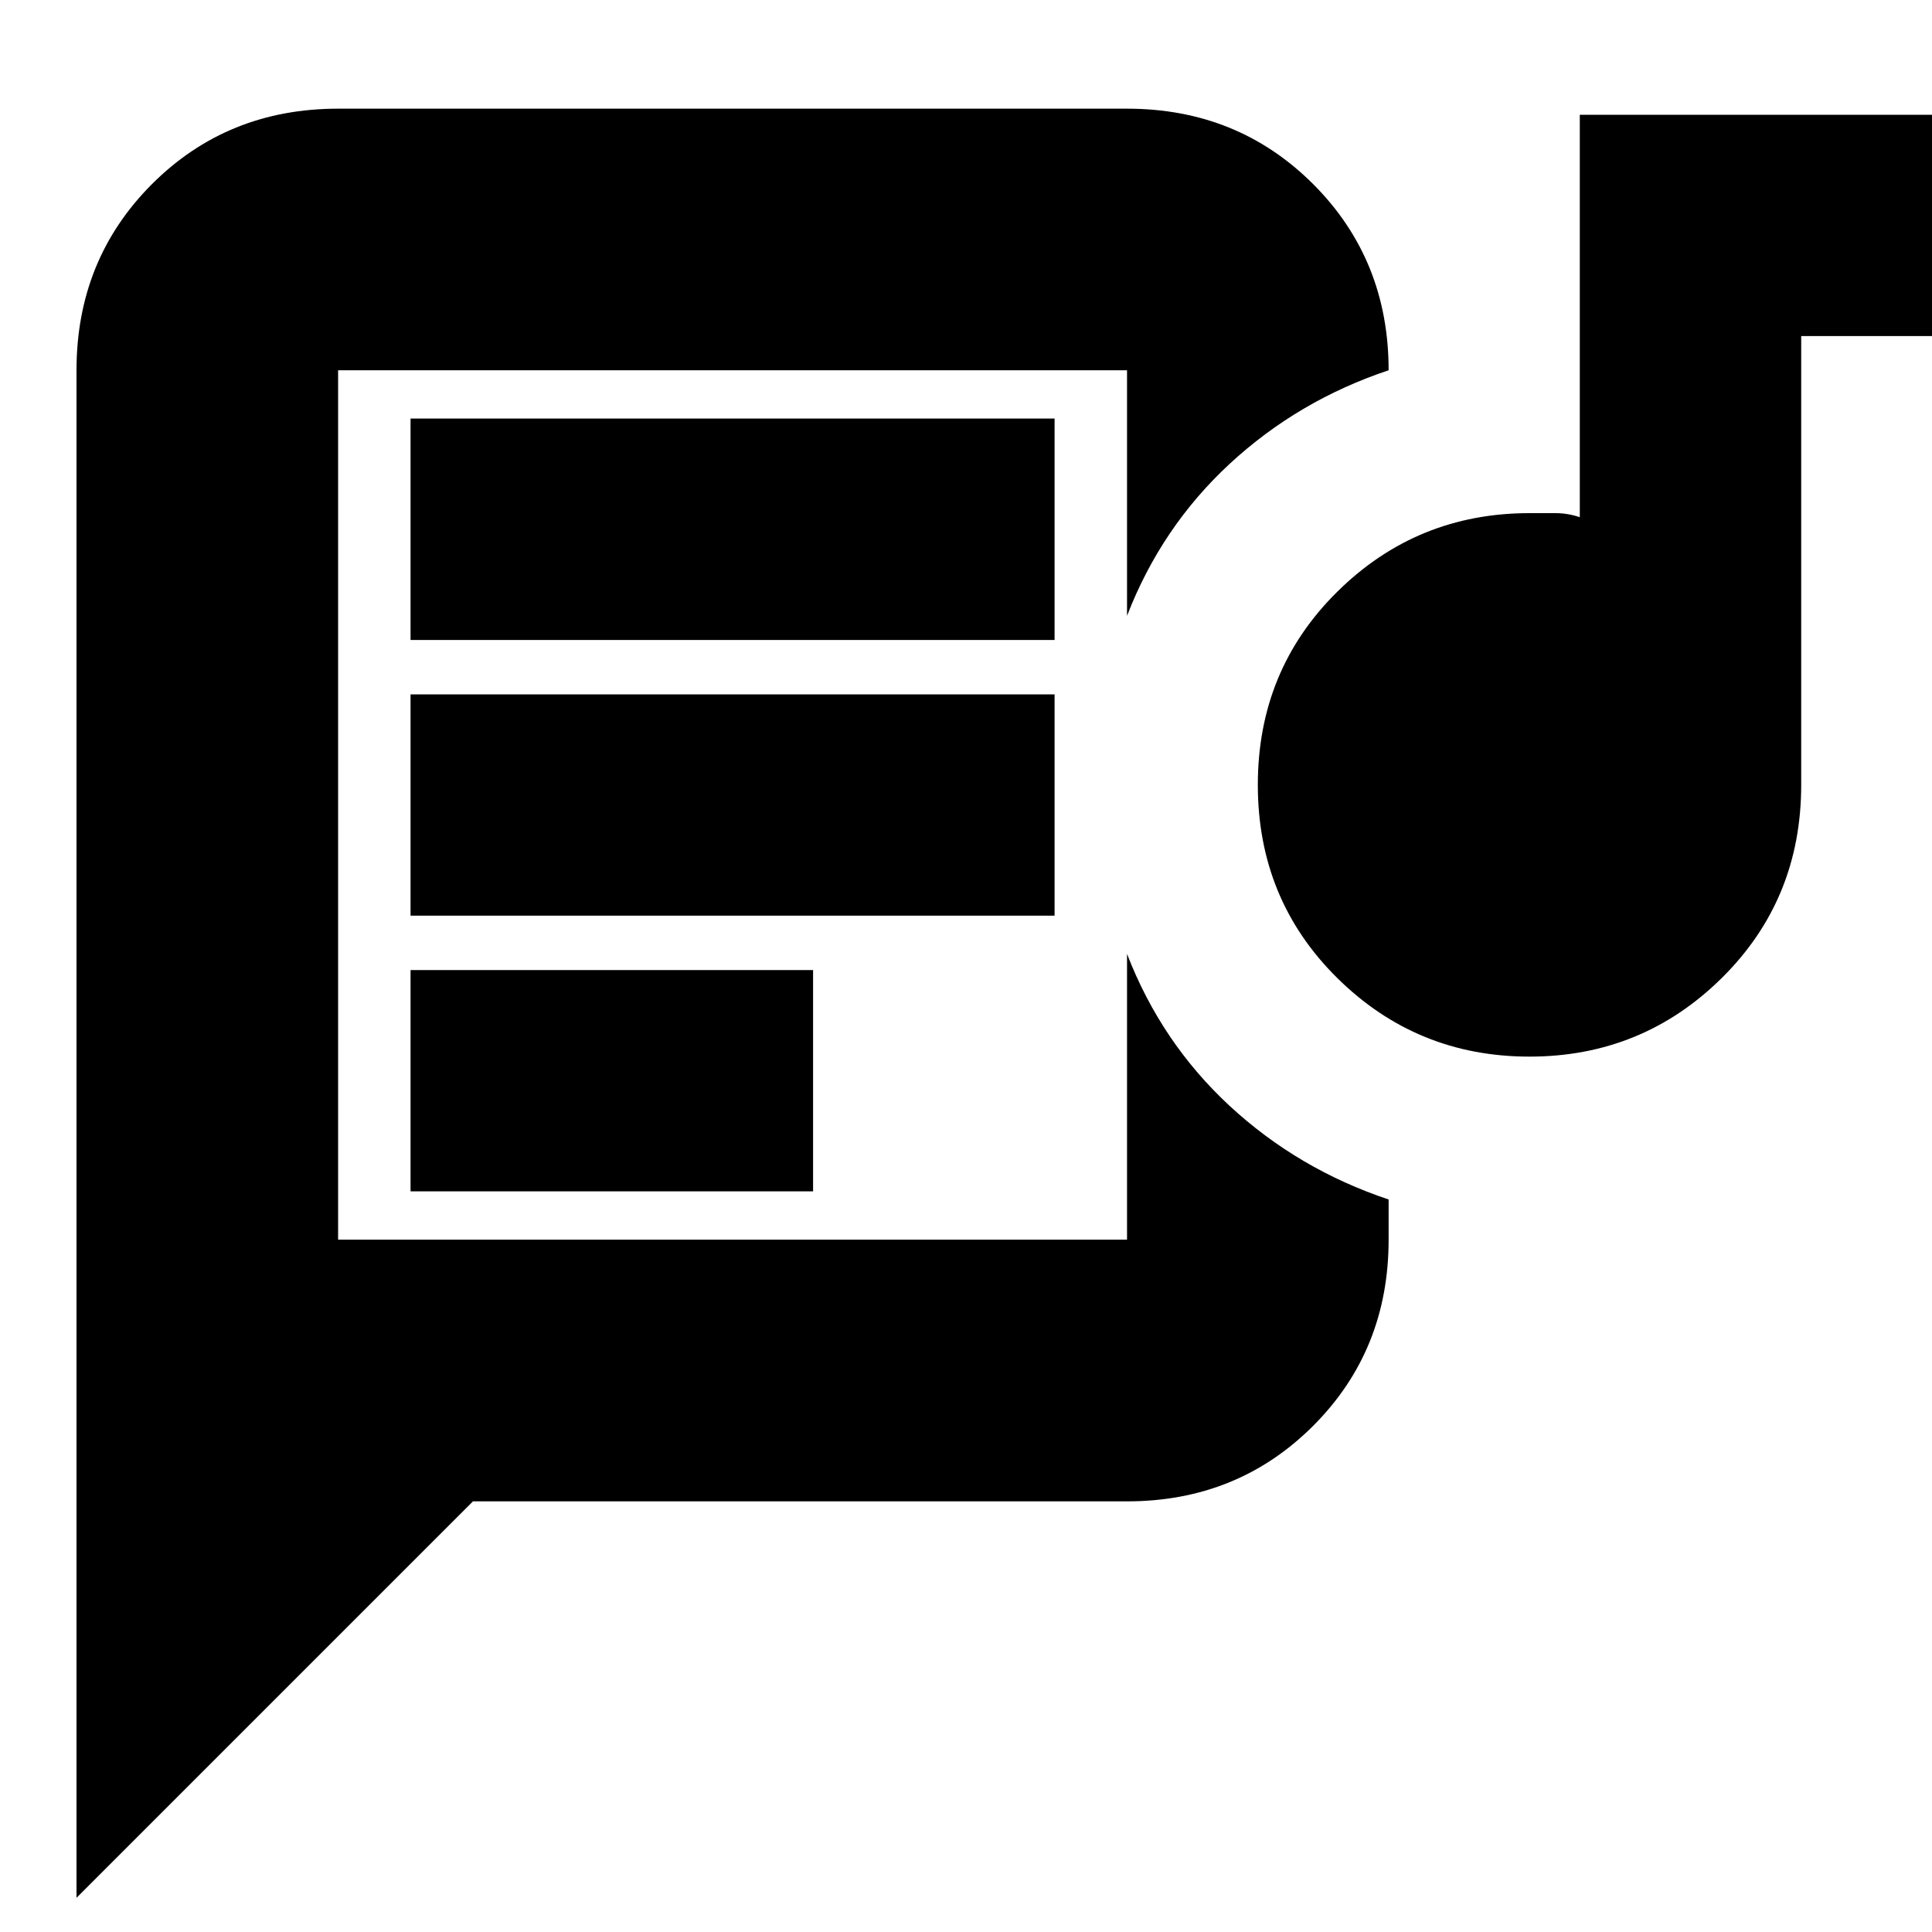 <svg xmlns="http://www.w3.org/2000/svg" height="20" width="20"><path d="M3.5 12.833V3.833Q3.5 3.833 3.5 3.833Q3.5 3.833 3.5 3.833Q3.5 3.833 3.5 3.833Q3.5 3.833 3.5 3.833V6.375Q3.5 6.812 3.5 7.229Q3.5 7.646 3.5 8.125Q3.5 8.604 3.5 9.021Q3.5 9.438 3.5 9.875V12.833Q3.5 12.833 3.5 12.833Q3.5 12.833 3.5 12.833ZM0.792 19.646V3.833Q0.792 2.688 1.573 1.906Q2.354 1.125 3.5 1.125H11.667Q12.812 1.125 13.594 1.906Q14.375 2.688 14.375 3.833Q13.438 4.146 12.729 4.802Q12.021 5.458 11.667 6.375V3.833Q11.667 3.833 11.667 3.833Q11.667 3.833 11.667 3.833H3.5Q3.5 3.833 3.5 3.833Q3.5 3.833 3.5 3.833V12.833H11.667Q11.667 12.833 11.667 12.833Q11.667 12.833 11.667 12.833V9.875Q12.021 10.792 12.729 11.448Q13.438 12.104 14.375 12.417V12.833Q14.375 13.979 13.594 14.76Q12.812 15.542 11.667 15.542H4.896ZM4.25 12.333H8.417V10.042H4.25ZM15.833 10.938Q14.667 10.938 13.844 10.125Q13.021 9.312 13.021 8.125Q13.021 6.938 13.844 6.125Q14.667 5.312 15.833 5.312Q15.979 5.312 16.104 5.312Q16.229 5.312 16.354 5.354V1.188H20.271V3.479H18.646V8.125Q18.646 9.312 17.823 10.125Q17 10.938 15.833 10.938ZM4.25 9.479H10.917V7.188H4.25ZM4.25 6.625H10.917V4.333H4.25Z"/></svg>